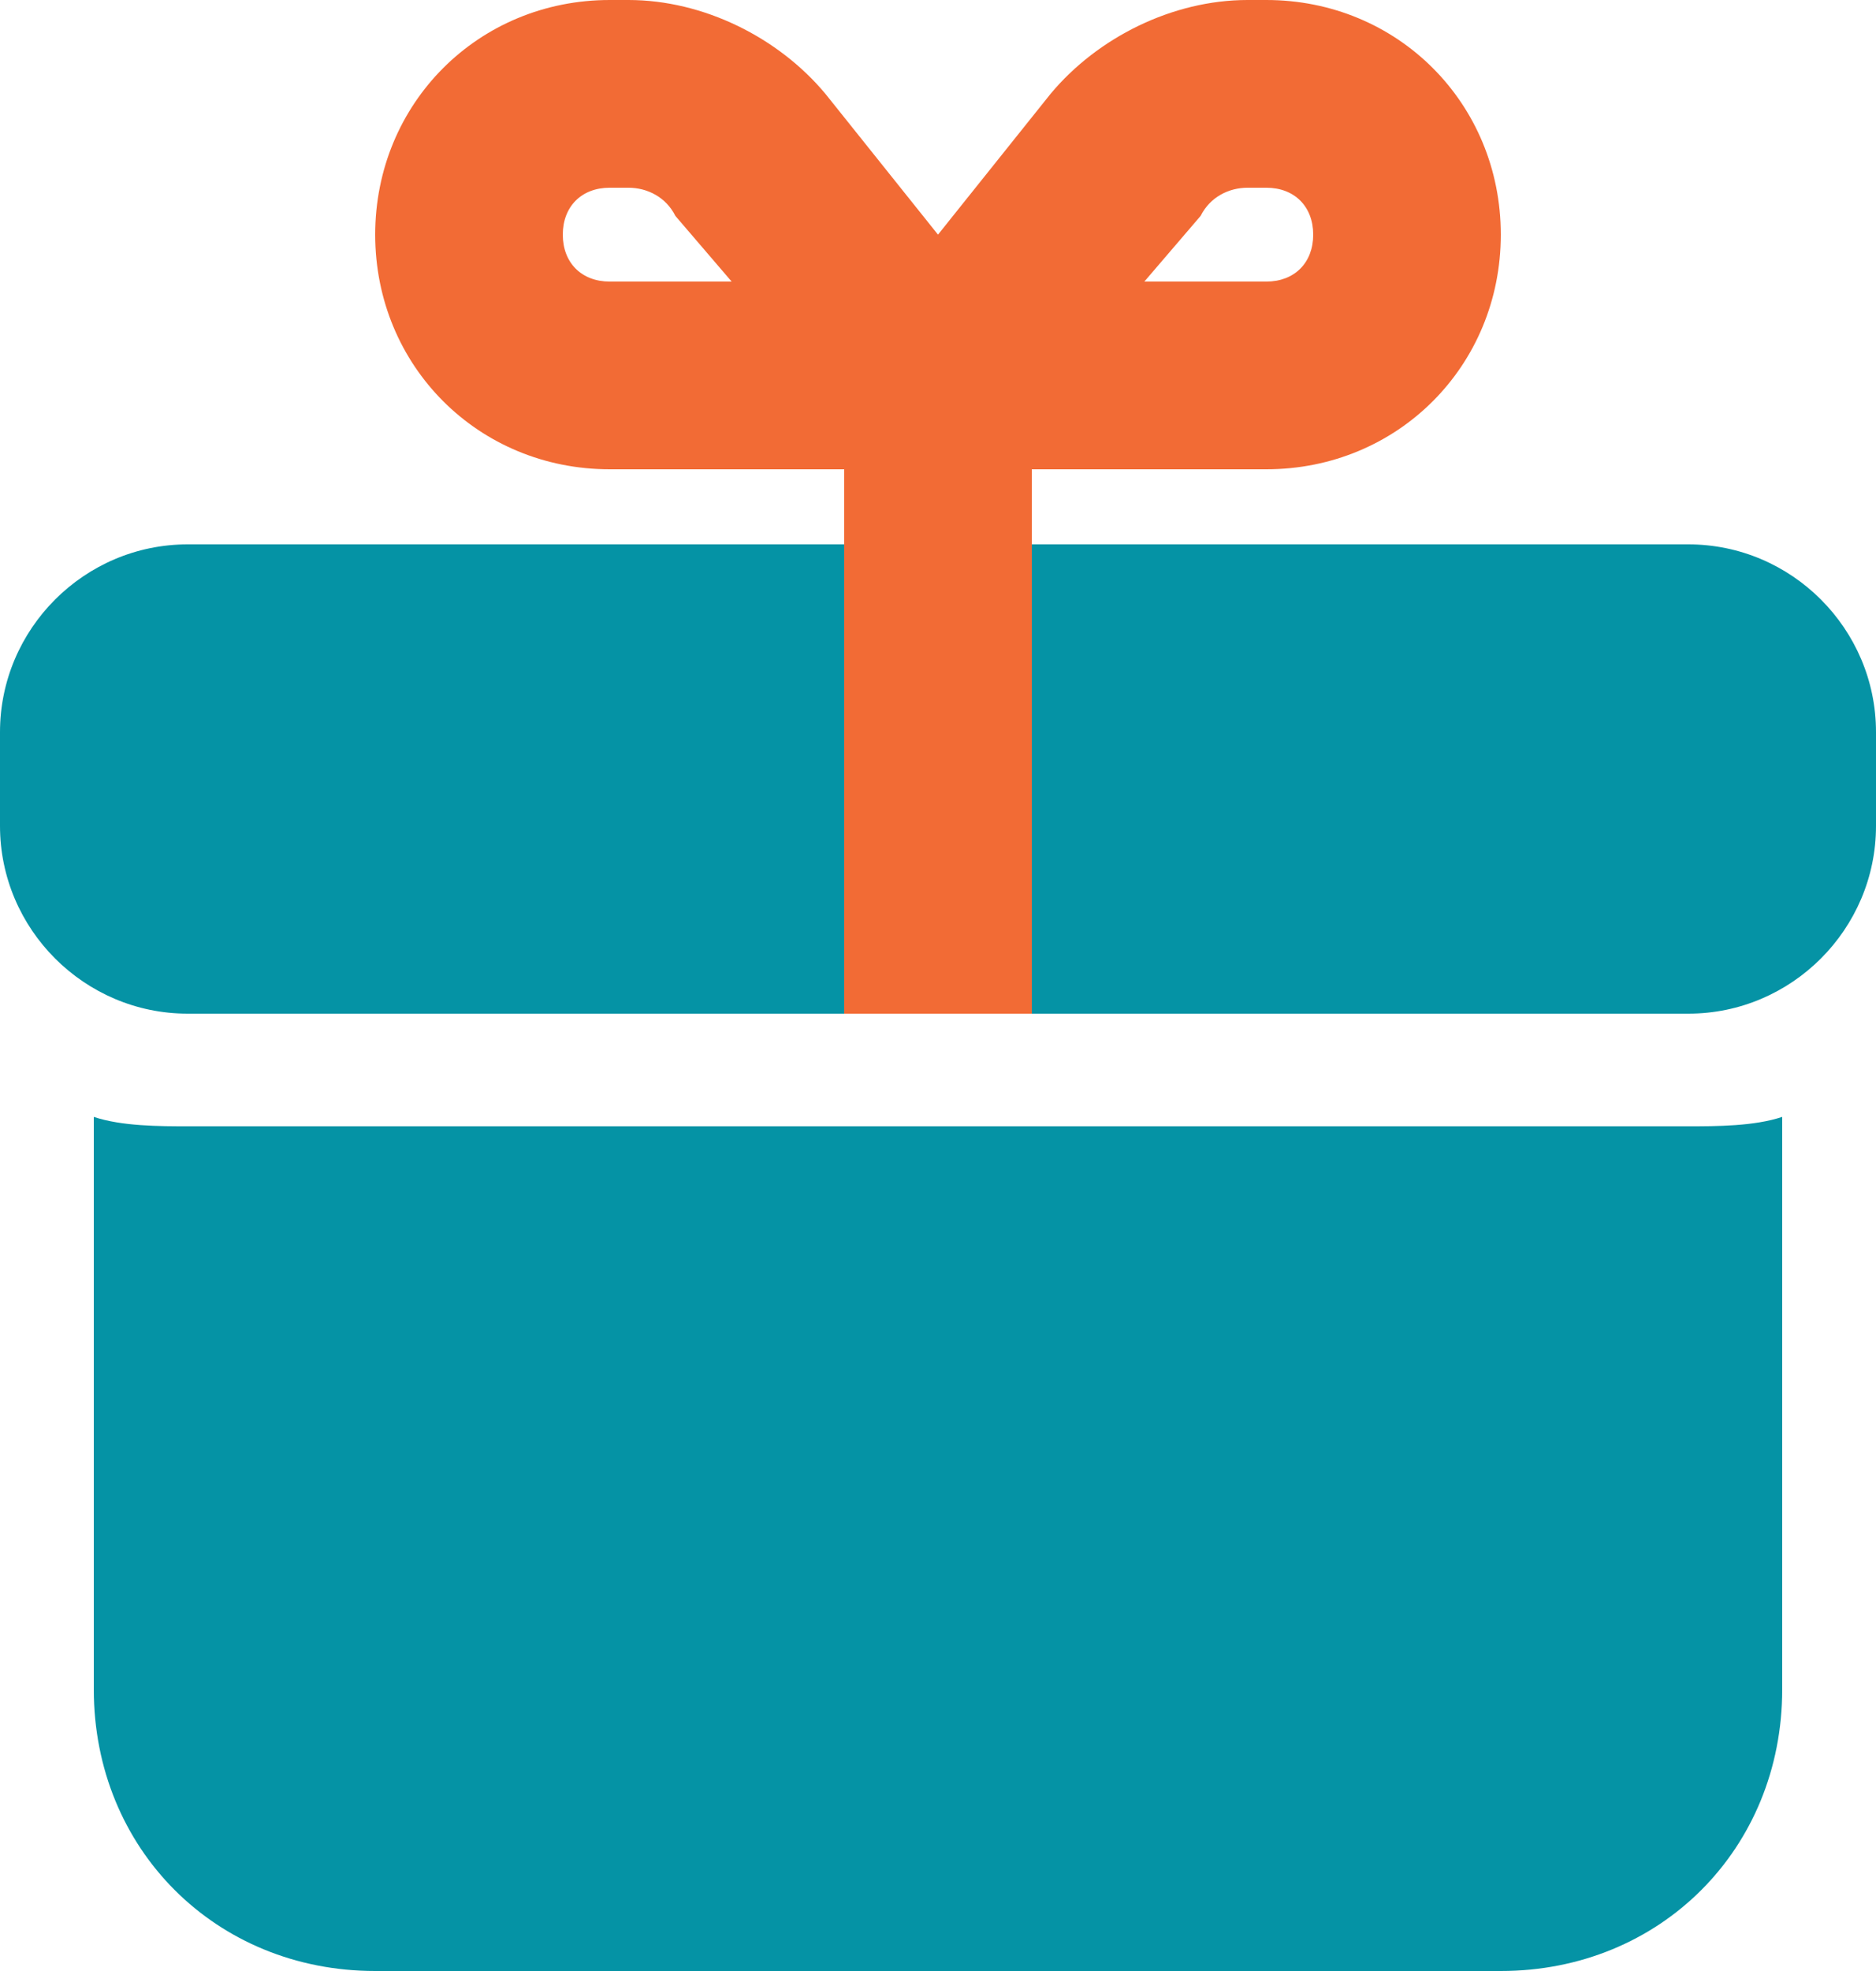 <svg width="20" height="21" viewBox="0 0 20 21" fill="none" xmlns="http://www.w3.org/2000/svg">
<path d="M1 11.9V18C1 19.7 2.3 21 4 21H16C17.7 21 19 19.7 19 18V11.9C18.7 12 18.3 12 18 12H2C1.7 12 1.3 12 1 11.9Z" fill="#0593A5"/>
<path d="M0 7.8C0 6.7 0.9 5.8 2 5.8H18C19.1 5.8 20 6.7 20 7.8V8.8C20 9.9 19.1 10.8 18 10.8H2C0.9 10.8 0 9.9 0 8.8V7.8Z" fill="#0593A5"/>
<path fill-rule="evenodd" clip-rule="evenodd" d="M10 2.5L8.8 1C8.3 0.4 7.5 0 6.7 0H6.5C5.1 0 4 1.1 4 2.5C4 3.9 5.1 5 6.5 5H9V10.8H11V5H13.5C14.9 5 16 3.9 16 2.5C16 1.1 14.9 0 13.5 0H13.3C12.5 0 11.7 0.4 11.2 1L10 2.5ZM7.8 3L7.2 2.3C7.1 2.1 6.9 2 6.7 2H6.5C6.2 2 6 2.2 6 2.5C6 2.8 6.2 3 6.5 3H7.8ZM12.2 3L12.8 2.3C12.9 2.1 13.1 2 13.3 2H13.5C13.8 2 14 2.2 14 2.5C14 2.8 13.8 3 13.5 3H12.2Z" fill="#F26B35"/>
</svg>
